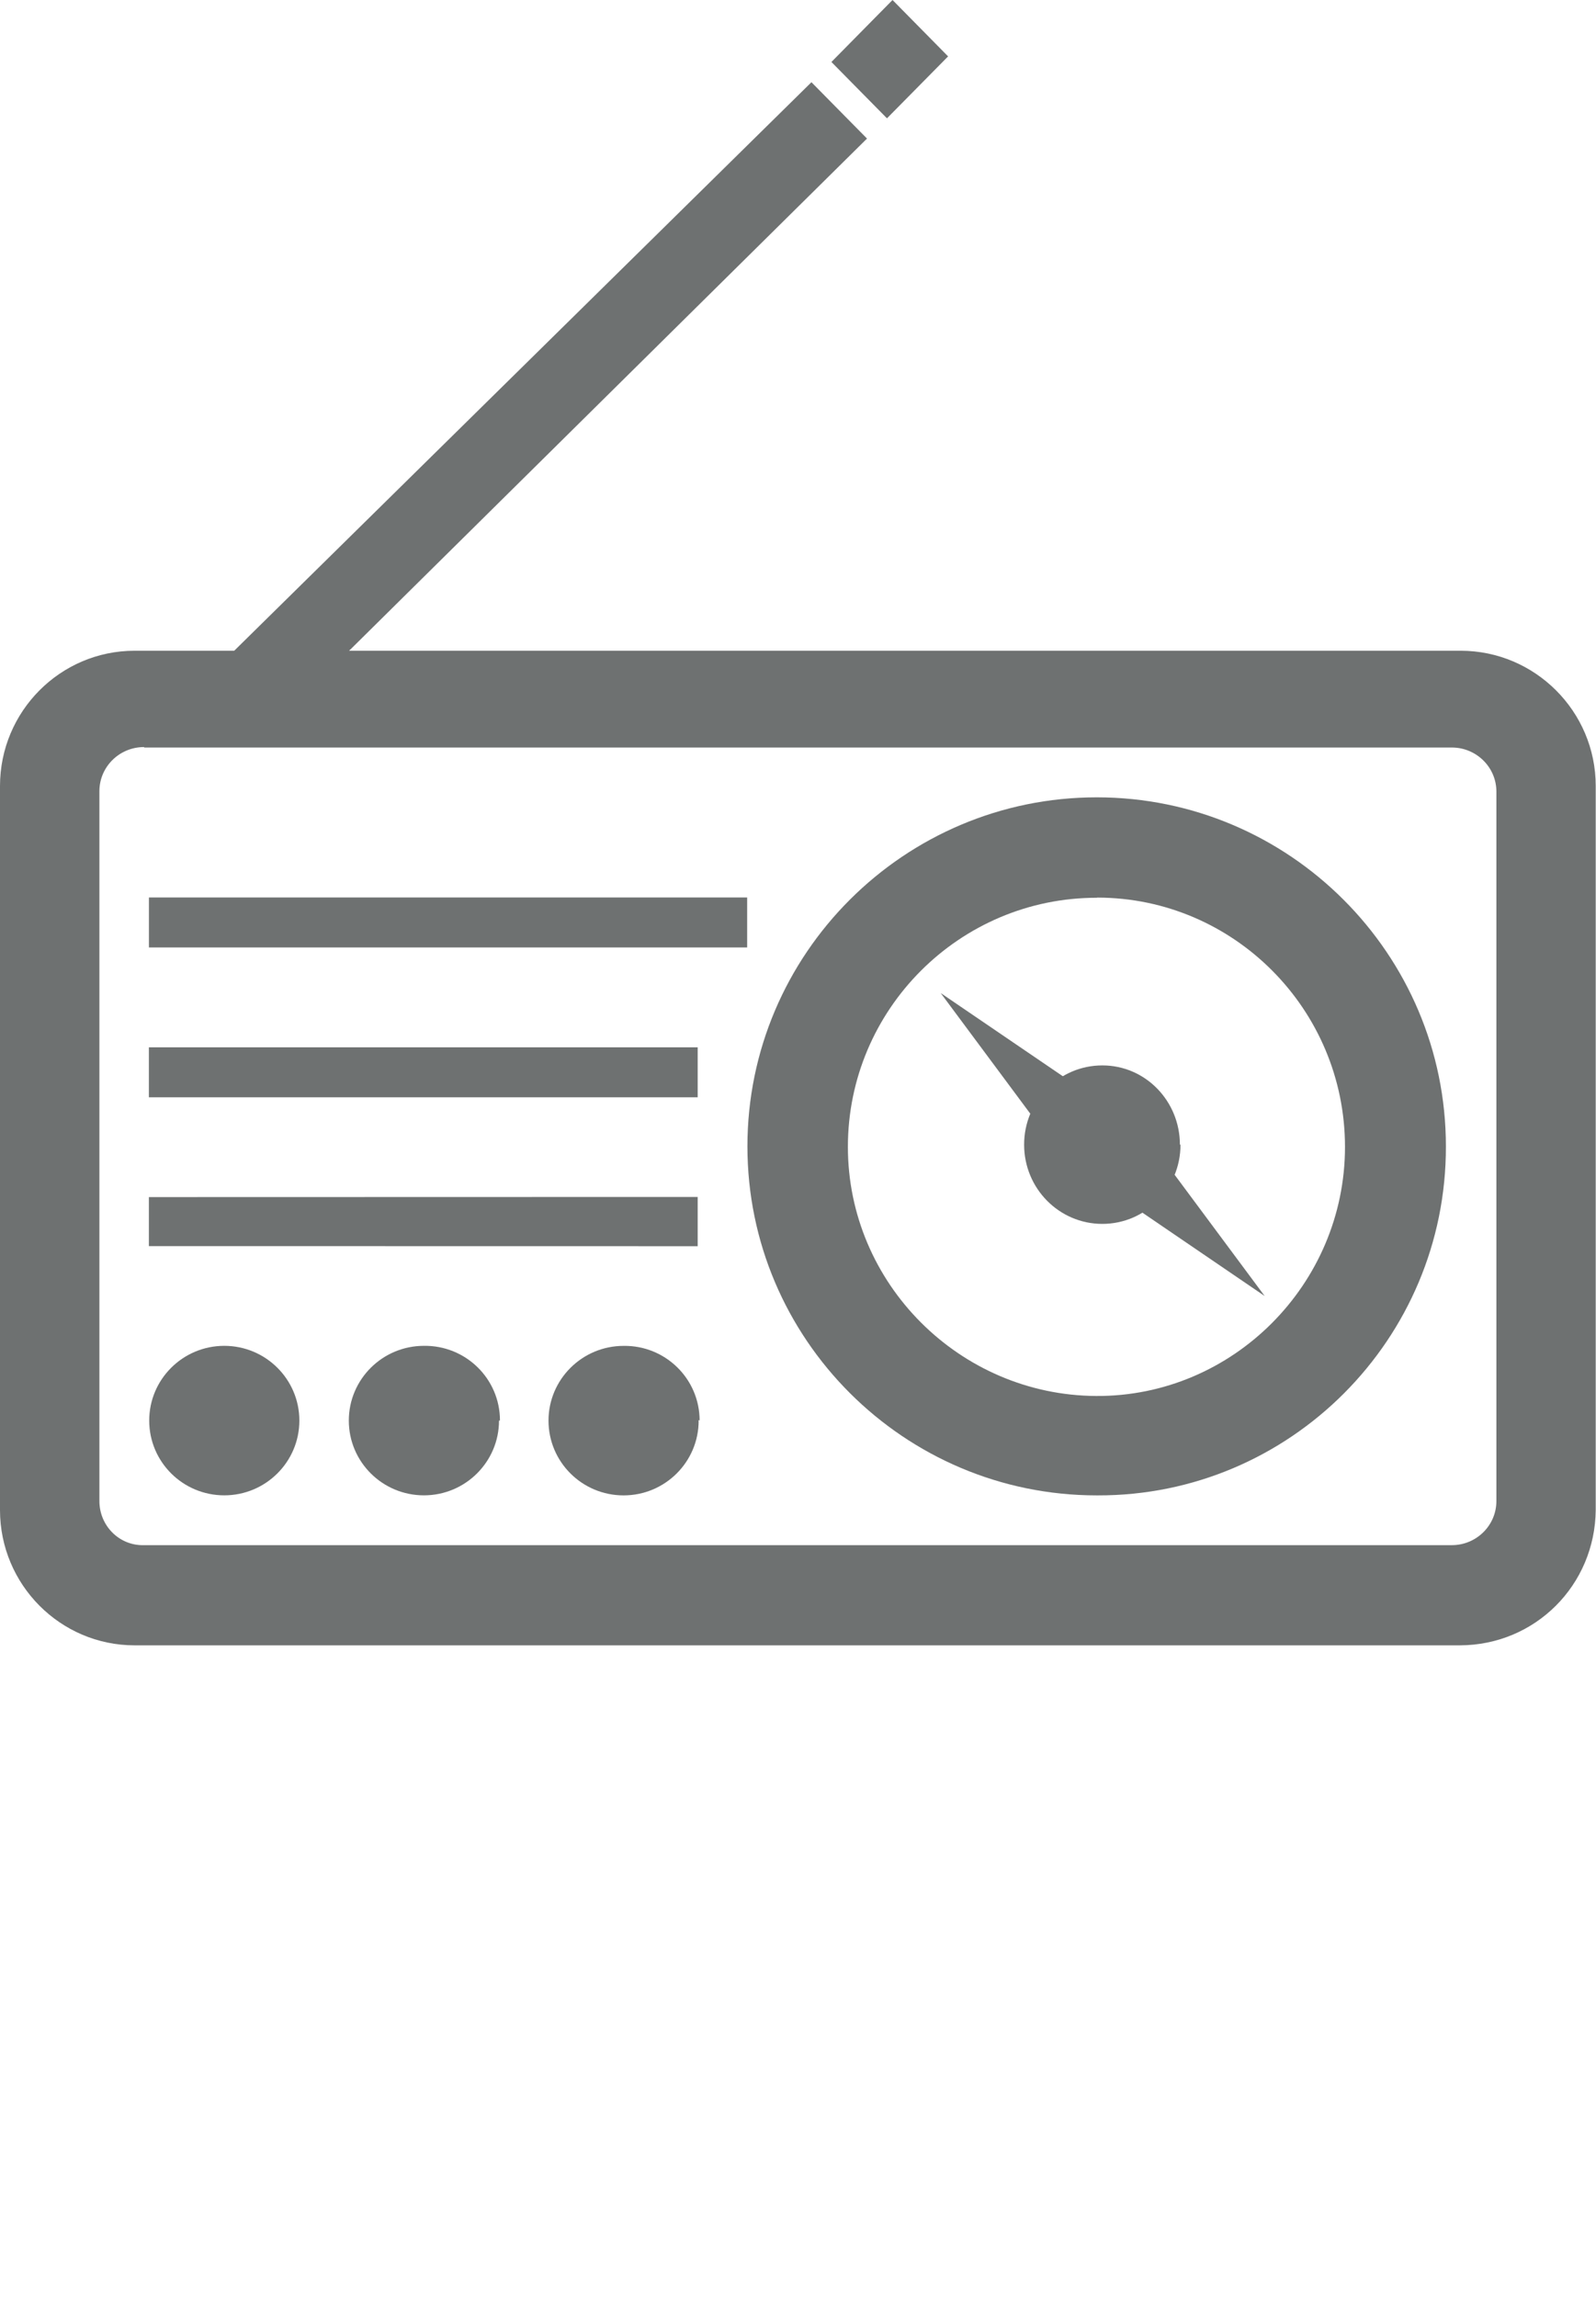 <svg xmlns="http://www.w3.org/2000/svg" xmlns:xlink="http://www.w3.org/1999/xlink" version="1.1" id="Layer_1" x="0px" y="0px" width="102.852px" height="148px" viewBox="-23.906 -60.684 102.852 148" enable-background="new -23.906 -60.684 102.852 148" xml:space="preserve"><g id="articles" display="none"><path display="inline" fill="#DB5640" d="M27.497 0c15.186 0 27.5 12.3 27.5 27.497S42.683 55 27.5 55C12.311 55 0 42.7 0 27.5 C0 12.3 12.3 0 27.5 0H27.497z"/><g display="inline"><path fill="#F9F9F3" d="M33.27 13.288l-16.508 3.778c-0.978 0.228-1.589 1.222-1.365 2.214l5.001 21.8c0.225 1 1.2 1.6 2.2 1.4 l16.508-3.778c0.977-0.228 1.59-1.221 1.364-2.214L35.45 14.7c-0.224-1-1.25-1.6-2.15-1.412H33.27z M33.273 15.746l4.691 20.4 L22.51 39.7l-4.691-20.423L33.273 15.746z"/><path fill="#F9F9F3" d="M20.199 21.871c0.128 0.564-0.219 1.127-0.774 1.256l-3.665 0.857c-0.556 0.13-1.11-0.222-1.238-0.786l0 0 c-0.128-0.564 0.219-1.127 0.774-1.257l3.665-0.857C19.516 21 20.1 21.3 20.2 21.871H20.199z"/><path fill="#F9F9F3" d="M21.283 26.65c0.128 0.565-0.219 1.127-0.774 1.257l-3.665 0.857c-0.556 0.13-1.11-0.222-1.238-0.786l0 0 c-0.128-0.564 0.219-1.127 0.774-1.257l3.665-0.857C20.601 25.7 21.2 26.1 21.3 26.65H21.283z"/><path fill="#F9F9F3" d="M22.367 31.429c0.128 0.564-0.219 1.127-0.774 1.257l-3.665 0.857c-0.556 0.13-1.109-0.222-1.238-0.786 l0 0c-0.128-0.564 0.219-1.127 0.775-1.256l3.665-0.857c0.555-0.144 1.1 0.3 1.3 0.8 C22.4 31.4 22.4 31.4 22.4 31.429z"/><path fill="#F9F9F3" d="M23.451 36.208c0.128 0.564-0.219 1.127-0.774 1.257l-3.665 0.857c-0.556 0.13-1.11-0.222-1.238-0.786l0 0 c-0.128-0.564 0.219-1.127 0.774-1.257l3.665-0.857C22.769 35.3 23.3 35.6 23.5 36.208H23.451z"/><path fill="#F9F9F3" d="M20.111 13.779l9.359 18.549l2.468-1.284l-9.359-18.549L20.111 13.779z"/><path fill="#F9F9F3" d="M29.372 32.109l2.468-1.283l0.538 4.153L29.372 32.109z"/></g></g><g id="photos" display="none"><path display="inline" fill="#5E7BA7" d="M27.497 0c15.186 0 27.5 12.3 27.5 27.497S42.683 55 27.5 55C12.311 55 0 42.7 0 27.5 C0 12.3 12.3 0 27.5 0H27.497z"/><g display="inline"><path fill="#F9F9F3" d="M16.611 40.145c-1.636 0-2.616-0.991-2.616-2.582V16.984l-2.634 0.3c-0.847 0.092-1.459 0.837-1.365 1.7 l2.492 20.75c0.094 0.8 0.9 1.4 1.7 1.327l7.793-0.845L16.611 40.145V40.1V40.145z"/><path fill="#F9F9F3" d="M33.477 13.993H17.44c-0.829 0-1.449 0.939-1.449 1.76v20.738c0 0.8 0.7 1.5 1.5 1.489h15.983 c0.829 0 1.504-0.668 1.504-1.489V15.482C34.981 14.7 34.3 14 33.5 13.993H33.477z M32.988 15.99l-0.001 14.991H18.004V15.99 H32.988z"/><path fill="#F9F9F3" d="M43.666 17.727l-6.454-0.739l-0.04 2.569l5.447 0.088l-1.572 14.141l-3.875-0.082v4.287 c0 1.194-1.283 2.144-2.176 2.144l5.787 0.855c0.83 0.1 1.583-0.495 1.679-1.315l2.535-20.288C45.092 18.6 44.5 17.8 43.7 17.7 H43.666z"/></g></g><g id="audio"><g><path fill="#6E7171" d="M70.228 45.316h-85.462c-4.782 0-8.672-3.91-8.672-8.715v-46.646c0-4.808 3.89-8.715 8.672-8.715h85.462 c4.782 0 8.7 3.9 8.7 8.715v46.646c-0.047 4.835-3.894 8.699-8.748 8.715C70.198 45.3 70.2 45.3 70.2 45.316z M-14.629-12.554c-1.584 0-2.871 1.275-2.871 2.839v45.738c0 1.6 1.3 2.9 2.9 2.839h84.256 c1.584 0 2.871-1.272 2.871-2.839V-9.686c0-1.567-1.289-2.839-2.871-2.839c-0.006 0-84.258 0-84.258 0 S-14.629-12.554-14.629-12.554z"/><path fill="#6E7171" d="M31.967-51.757l-3.581-3.63L-9.631-17.954l3.736 3.63L31.967-51.757z"/><path fill="#6E7171" d="M37.193-57.051l-3.581-3.633l-3.939 3.993l3.581 3.63L37.193-57.051z"/><path fill="#6E7171" d="M-4.614 30.837c0 2.656-2.166 4.816-4.838 4.816l0 0c-2.673 0-4.838-2.155-4.838-4.816l0 0 c0-2.659 2.166-4.816 4.838-4.816l0 0C-6.78 26.021-4.614 28.179-4.614 30.837L-4.614 30.837z"/><path fill="#6E7171" d="M8.252 30.837c0 2.656-2.166 4.816-4.838 4.816l0 0c-2.673 0-4.841-2.155-4.841-4.816l0 0 c0-2.659 2.169-4.816 4.841-4.816l0 0c2.673-0.039 4.9 2.1 4.9 4.816C8.282 30.8 8.3 30.8 8.3 30.837z"/><path fill="#6E7171" d="M21.118 30.84c0 2.659-2.166 4.816-4.838 4.816l0 0c-2.673 0-4.838-2.155-4.838-4.816l0 0 c0-2.656 2.169-4.816 4.838-4.816l0 0c2.672-0.042 4.9 2.1 4.9 4.816C21.16 30.8 21.1 30.8 21.1 30.84z"/><path fill="#6E7171" d="M52.17 13.06c0 2.822-2.255 5.105-5.039 5.105l0 0c-2.782 0-5.039-2.283-5.039-5.105l0 0 c0-2.822 2.255-5.105 5.039-5.105l0 0c2.782-0.003 5 2.3 5 5.105H52.17z"/><path fill="#6E7171" d="M46.773 35.656c-12.414 0-22.512-10.087-22.512-22.486S34.363-9.316 46.773-9.316 c12.416 0 22.5 10.1 22.5 22.486c0.027 12.416-10.06 22.521-22.443 22.486H46.773z M46.77-2.846 c-8.841 0-16.035 7.199-16.035 16.049c0 8.8 7.2 16 16 16.049s16.035-7.199 16.035-16.049S55.611-2.846 46.818-2.856 L46.77-2.846z"/><path fill="#6E7171" d="M48.312 11.19L36.715 3.292l8.543 11.5L48.312 11.19z"/><path fill="#6E7171" d="M45.997 14.908l11.597 7.904l-8.543-11.5L45.997 14.908z"/><path fill="#6E7171" d="M-14.308-2.865h38.552v3.22h-38.552C-14.308 0.354-14.308-2.865-14.308-2.865z"/><path fill="#6E7171" d="M-14.311 6.789h35.366v3.22h-35.366C-14.311 10.009-14.311 6.789-14.311 6.789z"/><path fill="#6E7171" d="M-14.311 16.438l35.366-0.009v3.174l-35.366-0.006C-14.311 19.596-14.311 16.438-14.311 16.438z"/></g></g><g id="video" display="none"><path display="inline" fill="#65B3B9" d="M27.497 0c15.186 0 27.5 12.3 27.5 27.497S42.683 55 27.5 55C12.311 55 0 42.7 0 27.5 C0 12.3 12.3 0 27.5 0H27.497z"/><g display="inline"><path fill="#F9F9F3" d="M42.061 40.931H14.9c-1.608 0-2.916-1.245-2.916-2.775V22.697c0-1.53 1.308-2.776 2.916-2.776h27.162 c1.608 0 2.9 1.2 2.9 2.776v15.459C44.978 39.7 43.7 40.9 42.1 40.931H42.061z M14.963 21.9c-0.534 0-0.968 0.404-0.968 0.9 v15.19c0 0.5 0.4 0.9 1 0.901H42c0.534 0 0.968-0.404 0.968-0.901v-15.19c0-0.497-0.434-0.901-0.968-0.901 C42 21.9 15 21.9 15 21.9z"/><path fill="#F9F9F3" d="M38.079 20.676c-3.457 0-4.609 0-7.874 0c0-1.555 1.763-2.816 3.937-2.816 c2.174 0 4 1.2 4 2.816H38.079z"/><path fill="#F9F9F3" d="M35.783 18.693c-1.543 0-2.058 0-3.516 0c0-0.929 0.787-1.683 1.758-1.683s1.758 0.8 1.8 1.683H35.783z "/><path fill="#F9F9F3" d="M32.99 17.942l-3.516-4.896l1.134-0.849l3.516 4.895L32.99 17.942z"/><path fill="#F9F9F3" d="M38.966 30.942c0 0.553-0.446 1-0.996 1c-0.55 0-0.996-0.448-0.996-1c0-0.553 0.446-1.001 0.996-1.001 C38.52 29.9 39 30.4 39 30.942H38.966z"/><path fill="#F9F9F3" d="M41.962 30.942c0 0.553-0.442 1-0.988 1c-0.546 0-0.988-0.448-0.988-1c0-0.553 0.443-1.001 0.988-1.001 C41.52 29.9 42 30.4 42 30.942H41.962z"/><path fill="#F9F9F3" d="M41.965 26.434c0 1.378-1.119 2.494-2.498 2.494c-1.38 0-2.498-1.116-2.498-2.494s1.119-2.494 2.498-2.494 C40.846 23.9 42 25.1 42 26.434H41.965z"/><path fill="#F9F9F3" d="M16.942 41.078l-0.648 7.35c-0.09 0.5 1.2 0.8 1.4 0.086l2.957-7.838L16.942 41.078z"/><path fill="#F9F9F3" d="M40.068 41.078l0.648 7.35c0.09 0.517-1.169 0.775-1.35 0.086l-2.957-7.838L40.068 41.078z"/><path fill="#F9F9F3" d="M25.809 37.923h-0.656c-3.666 0-6.134-0.16-7.546-0.487c-1.093-0.253-1.641-0.522-1.998-1.451 c-0.163-0.424-0.639-1.66-0.639-5.399v-0.33c0-3.738 0.475-4.975 0.632-5.381c0.364-0.946 0.911-1.216 2.005-1.469 c1.412-0.327 3.88-0.486 7.546-0.486h0.656c3.667 0 6.1 0.2 7.5 0.486c1.093 0.3 1.6 0.5 2 1.5c0.163 0.4 0.6 1.7 0.6 5.399v0.33 c0 3.739-0.476 4.975-0.632 5.381c-0.363 0.947-0.911 1.216-2.005 1.5C31.944 37.8 29.5 37.9 25.8 37.923H25.809z M25.161 24.3 c-3.451 0-5.84 0.146-7.1 0.435c-0.829 0.189-0.878 0.261-1.031 0.7c-0.144 0.369-0.56 1.439-0.56 4.891v0.322 c0 3.5 0.4 4.5 0.6 4.873c0.16 0.4 0.2 0.5 1 0.7c1.261 0.3 3.6 0.4 7.1 0.435h0.647c3.451 0 5.84-0.146 7.1-0.435 c0.829-0.19 0.878-0.26 1.031-0.653c0.144-0.37 0.56-1.438 0.56-4.891v-0.322c0-3.452-0.416-4.522-0.553-4.873 c-0.16-0.411-0.209-0.483-1.038-0.672c-1.26-0.289-3.648-0.435-7.1-0.435h-0.656V24.276z"/><path fill="#F9F9F3" d="M36.965 34.937h5.027v1.004h-5.027V34.937z"/><path fill="#F9F9F3" d="M36.965 32.922h5.027v1.003h-5.027V32.922z"/><path fill="#F9F9F3" d="M31.181 12.208c0 0.78-0.661 1.413-1.476 1.413s-1.476-0.633-1.476-1.413c0-0.781 0.661-1.413 1.476-1.413 s1.476 0.6 1.5 1.413H31.181z"/><path fill="#F9F9F3" d="M34.052 17.566l5.763-8.131l1.222 0.729l-5.763 8.131L34.052 17.566z"/><path fill="#F9F9F3" d="M41.05 10.714c-0.766 0.267-1.614-0.11-1.893-0.844c-0.279-0.733 0.115-1.544 0.882-1.812 c0.766-0.267 1.6 0.1 1.9 0.844C42.211 9.6 41.8 10.4 41 10.714H41.05z"/></g></g><g id="quote" display="none"><path display="inline" fill="#786D5D" d="M27.497 0c15.186 0 27.5 12.3 27.5 27.497S42.683 55 27.5 55C12.311 55 0 42.7 0 27.5 C0 12.3 12.3 0 27.5 0H27.497z"/><g display="inline"><path fill="#F9F9F3" d="M44.975 34.128l-1.371-13.229c-0.099-0.954-0.979-1.652-1.962-1.556l-29.058 3.1 c-0.983 0.096-1.702 0.95-1.603 1.903l1.371 13.23c0.099 1 1 1.7 2 1.556l29.057-3.083C44.354 35.9 45.1 35.1 45 34.128H44.975z M19.043 30.566c-0.358 0.416-0.816 0.646-1.374 0.7c-0.651 0.053-1.236-0.16-1.754-0.641s-0.815-1.157-0.891-2.029 c-0.088-1.016 0.154-1.952 0.728-2.81s1.533-1.587 2.879-2.189l0.048 0.553c-0.782 0.352-1.374 0.852-1.779 1.5 c-0.404 0.651-0.577 1.307-0.52 2c0.012 0.1 0 0.2 0.1 0.311c0.035 0 0.1 0.1 0.1 0.059c0.039-0.003 0.095-0.034 0.168-0.093 c0.233-0.193 0.539-0.305 0.92-0.336c0.442-0.036 0.8 0.1 1.2 0.429c0.371 0.3 0.6 0.7 0.6 1.2C19.558 29.7 19.4 30.2 19 30.6 H19.043z M25.068 30.109c-0.358 0.416-0.816 0.647-1.375 0.7c-0.651 0.053-1.236-0.16-1.753-0.64 c-0.518-0.481-0.815-1.157-0.891-2.03c-0.088-1.016 0.155-1.952 0.728-2.809c0.574-0.858 1.533-1.587 2.878-2.19l0.048 0.6 c-0.782 0.352-1.374 0.853-1.778 1.503c-0.404 0.651-0.577 1.307-0.52 2c0.012 0.1 0 0.2 0.1 0.31c0.035 0 0.1 0.1 0.1 0.1 c0.039-0.003 0.095-0.034 0.168-0.093c0.233-0.193 0.539-0.306 0.919-0.336c0.442-0.036 0.8 0.1 1.2 0.4 c0.372 0.3 0.6 0.7 0.6 1.2C25.583 29.2 25.4 29.7 25.1 30.109H25.068z"/><path fill="#F9F9F3" d="M26.107 18.963l-11.076-2.001c-0.972-0.174-1.907 0.451-2.087 1.394l-0.362 1.905L26.107 18.963z"/><path fill="#F9F9F3" d="M35.435 38.686l5.129 1.204c0.971 0.2 1.907-0.451 2.087-1.394l0.126-0.662L35.435 38.686z"/></g></g><g id="link" display="none"><path display="inline" fill="#87B44E" d="M27.497 0c15.186 0 27.5 12.3 27.5 27.497S42.683 55 27.5 55C12.311 55 0 42.7 0 27.5 C0 12.3 12.3 0 27.5 0H27.497z"/><g display="inline"><path fill="#F9F9F3" d="M19.075 21.938c0 1.634-1.354 2.96-3.024 2.96s-3.024-1.325-3.024-2.96s1.354-2.96 3.024-2.96 s3.024 1.3 3 2.96H19.075z"/><path fill="#F9F9F3" d="M17.487 24.227l5.677 6.484h-2.506l-3.071-3.184v2.282l4.732 8.17h-3.166l-2.992-5.843l-3.105 5.843H9.891 l4.676-8.233v-2.282l-3.082 3.247H8.98l6.043-6.484c0-0.027 2.477-0.027 2.5 0C17.5 24.2 17.5 24.2 17.5 24.227z"/><path fill="#F9F9F3" d="M30.985 21.938c0 1.634-1.354 2.96-3.024 2.96s-3.024-1.325-3.024-2.96s1.354-2.96 3.024-2.96 S30.985 20.3 31 21.938H30.985z"/><path fill="#F9F9F3" d="M29.396 24.227l5.677 6.484h-2.505l-3.071-3.184v2.282l4.732 8.17h-3.166l-2.992-5.843l-3.105 5.843H21.8 l4.676-8.233v-2.282l-3.082 3.247H20.89l6.043-6.484c0-0.027 2.467-0.027 2.5 0C29.4 24.2 29.4 24.2 29.4 24.227z"/><path fill="#F9F9F3" d="M42.894 21.938c0 1.634-1.354 2.96-3.024 2.96s-3.024-1.325-3.024-2.96s1.354-2.96 3.024-2.96 s3.024 1.3 3 2.96H42.894z"/><path fill="#F9F9F3" d="M41.305 24.227l5.677 6.484h-2.505l-3.071-3.184v2.282l4.732 8.17h-3.166l-2.992-5.843l-3.105 5.843H33.71 l4.676-8.233v-2.282l-3.082 3.247h-2.505l6.043-6.484c0-0.027 2.458-0.027 2.5 0C41.3 24.2 41.3 24.2 41.3 24.227z"/></g></g></svg>